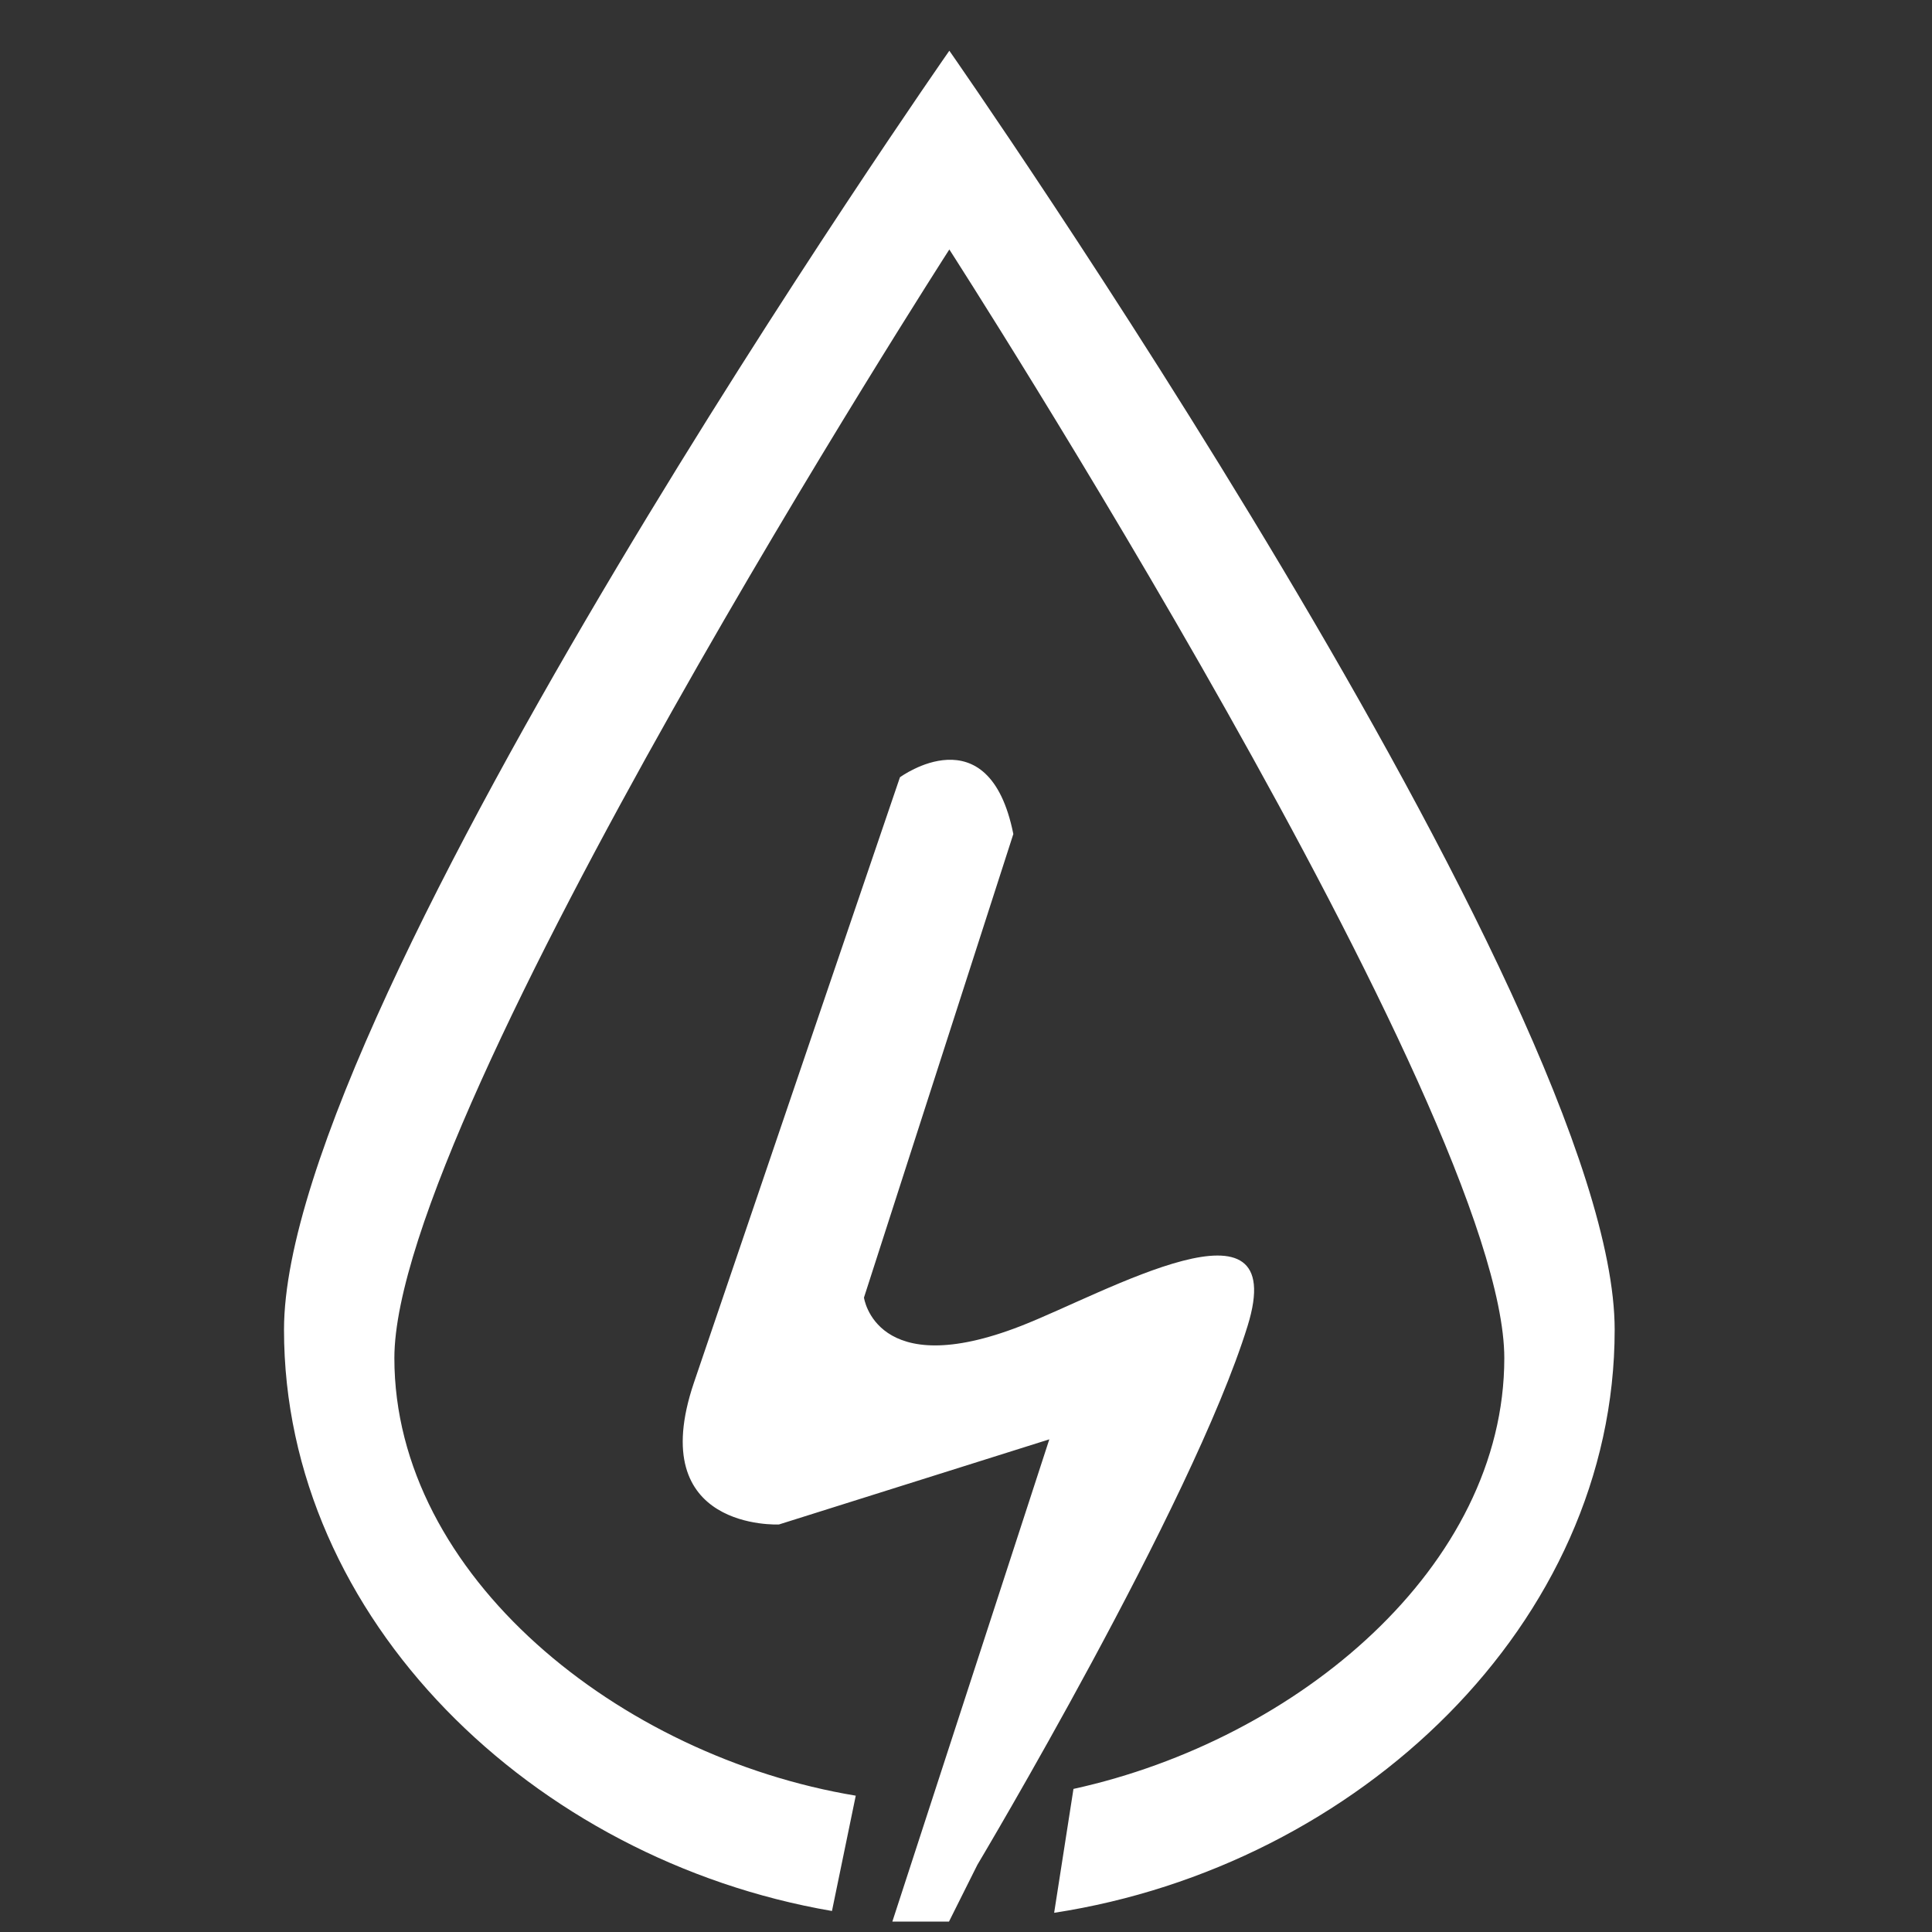 <?xml version="1.0" standalone="no"?><!DOCTYPE svg PUBLIC "-//W3C//DTD SVG 1.1//EN" "http://www.w3.org/Graphics/SVG/1.1/DTD/svg11.dtd"><svg t="1523890359883" class="icon" style="" viewBox="0 0 1024 1024" version="1.1" xmlns="http://www.w3.org/2000/svg" p-id="2986" xmlns:xlink="http://www.w3.org/1999/xlink" width="64" height="64"><rect x="0" y="0" width="1024" height="1024" fill="#333333" stroke="none"/><defs><style type="text/css"></style></defs><path d="M503.168 26.88c0 0-352.64 504.704-352.64 677.888 0 153.472 132.224 280.96 290.432 308.096l12.608-61.12c-125.312-20.8-244.544-116.608-244.544-231.936 0-130.56 294.144-587.584 294.144-587.584s294.144 457.024 294.144 587.584c0 110.336-109.248 202.24-228.352 228.352l-10.24 65.664c161.152-24.704 297.088-153.472 297.088-309.056 0.064-173.12-352.64-677.888-352.64-677.888zM541.12 702.784c-77.056 30.016-83.2-15.040-83.2-15.040l79.168-245.696c-12.992-64.768-60.096-30.080-60.096-30.080s-82.496 242.112-109.184 320.832c-26.688 78.72 45.056 75.2 45.056 75.2l143.296-45.12-83.2 255.616h30.016l15.040-30.080c0 0 113.856-190.784 143.232-285.632 23.040-74.368-75.008-17.6-120.128 0z" p-id="2987" fill="#ffffff"></path></svg>
